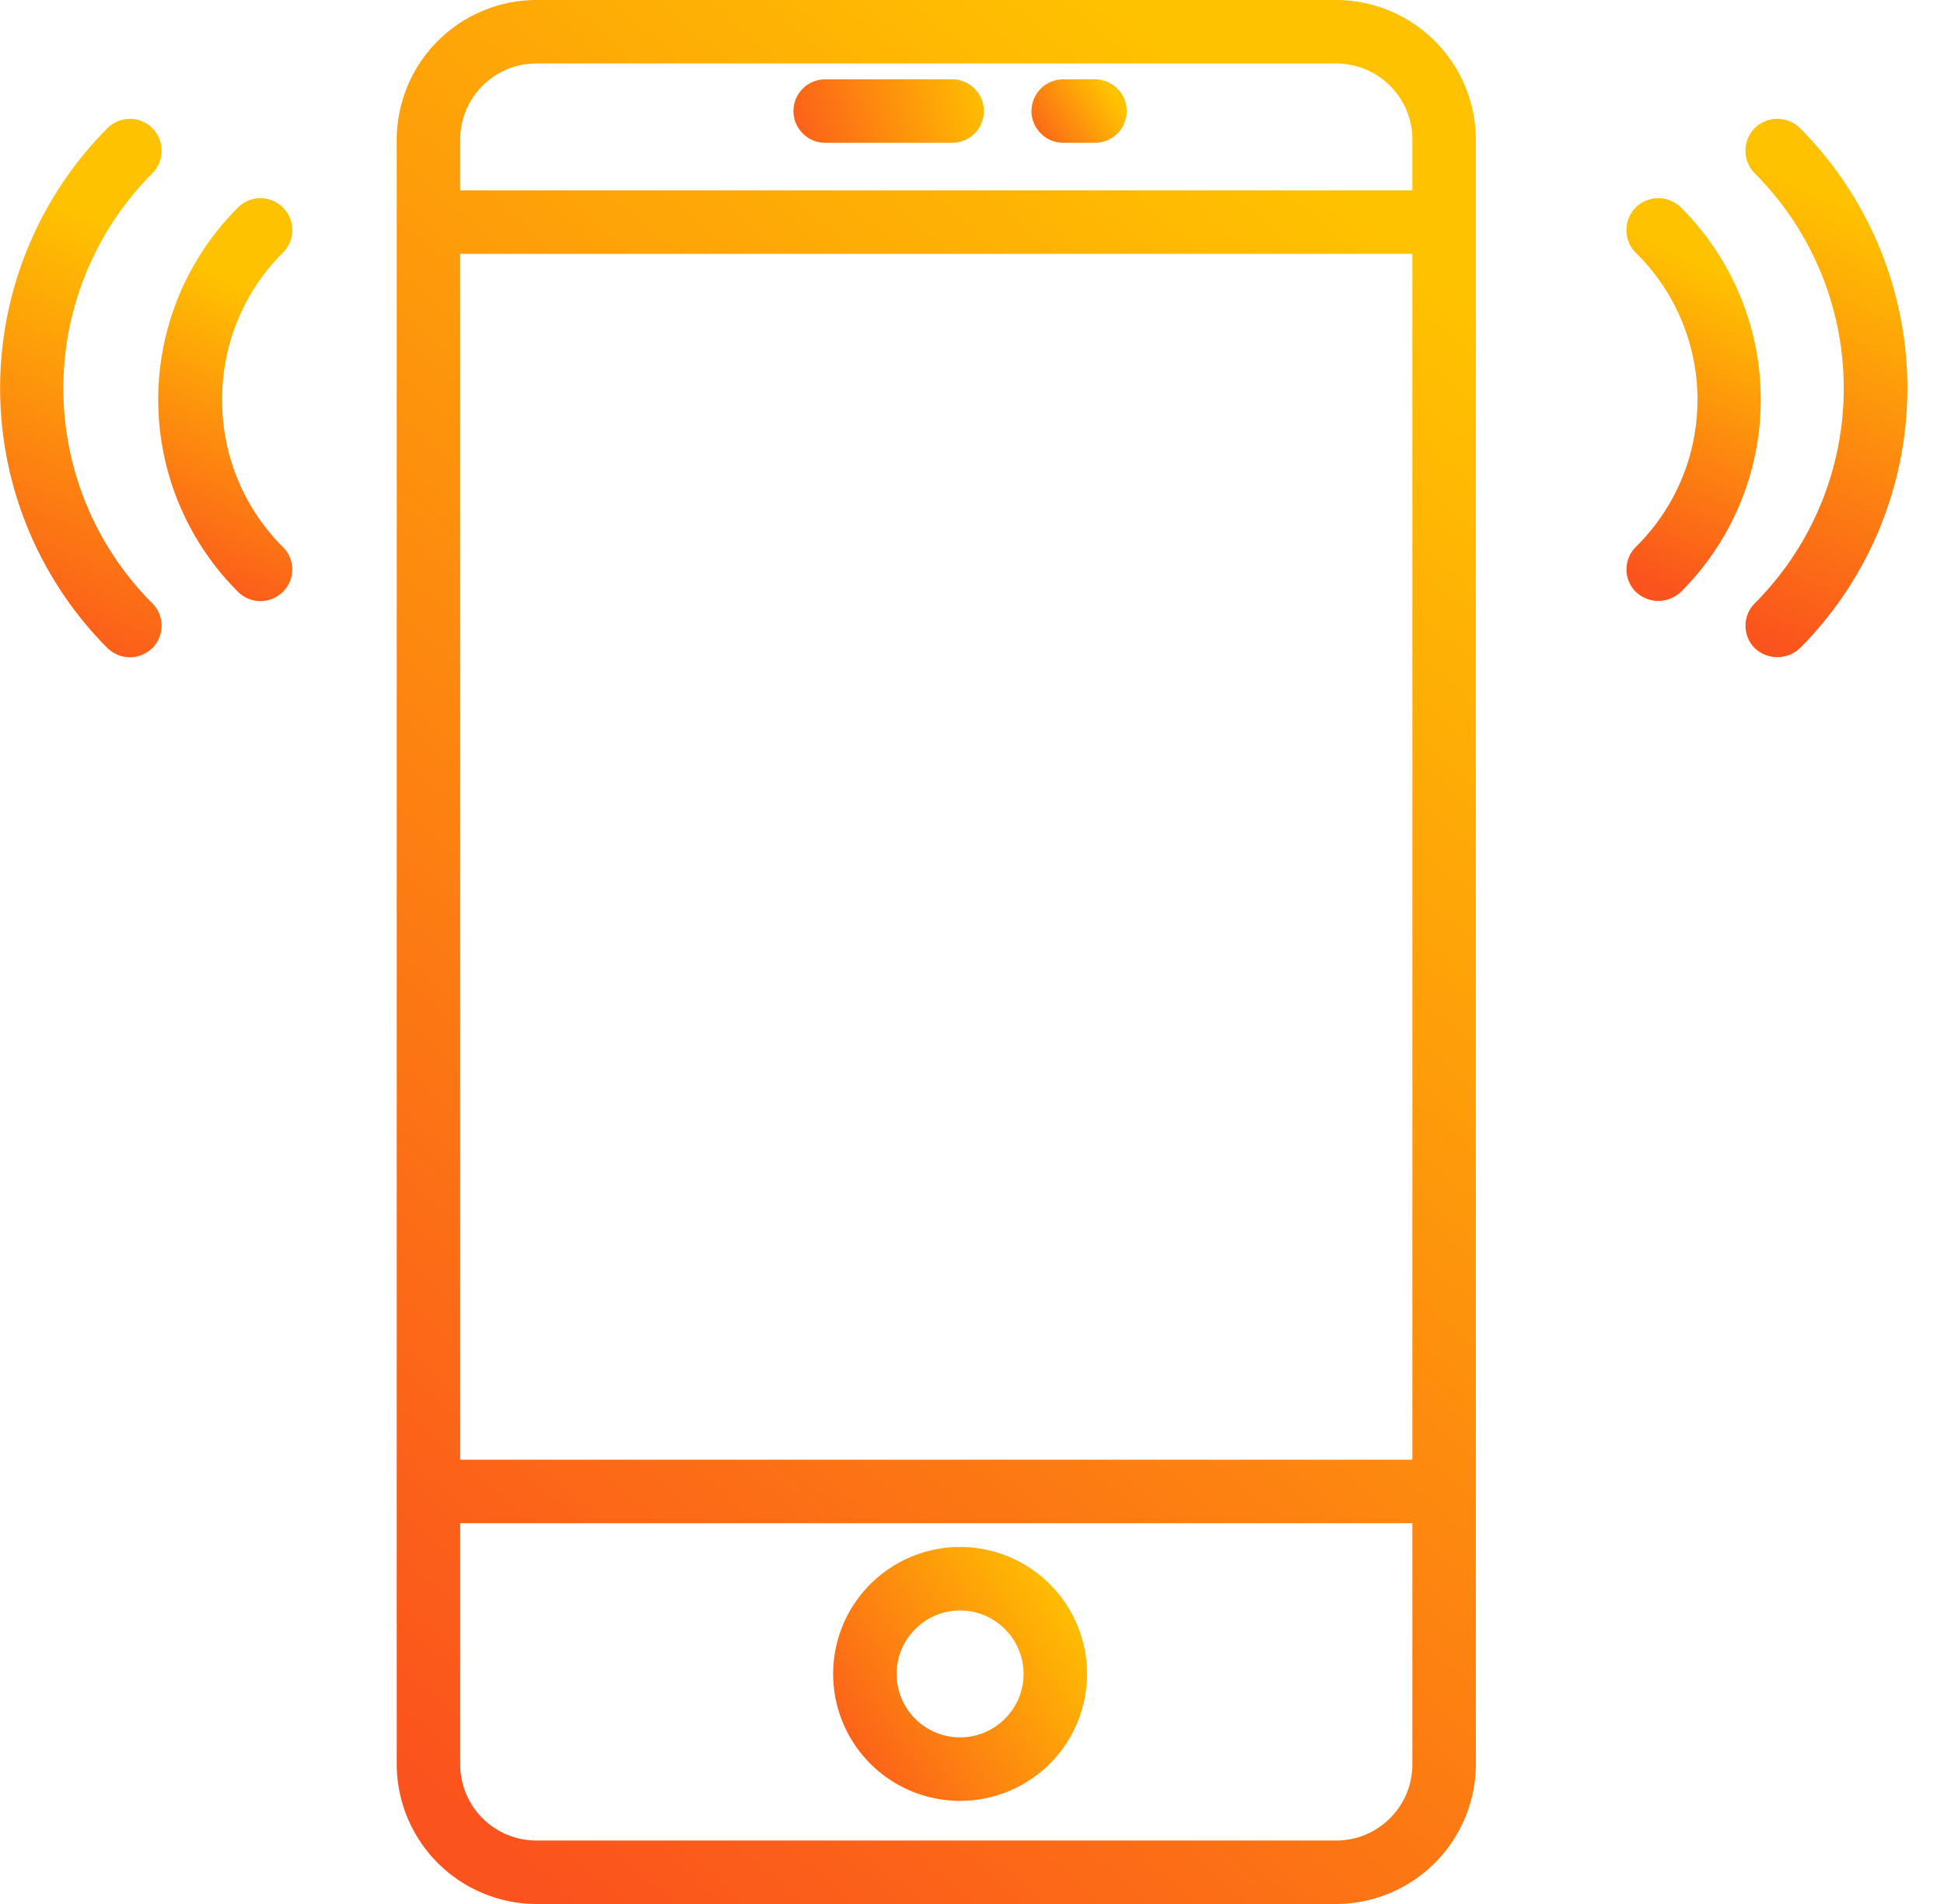 <svg xmlns="http://www.w3.org/2000/svg" width="49" height="48" viewBox="0 0 49 48"><defs><linearGradient id="a" x1="1042" x2="1012.23" y1="281.5" y2="315.94" gradientUnits="userSpaceOnUse"><stop offset="0" stop-color="#ffc200"/><stop offset="1" stop-color="#fb531d"/></linearGradient><linearGradient id="b" x1="1032" x2="1025.39" y1="313.94" y2="318.24" gradientUnits="userSpaceOnUse"><stop offset="0" stop-color="#ffc200"/><stop offset="1" stop-color="#fb531d"/></linearGradient><linearGradient id="c" x1="1030" x2="1024.49" y1="276.31" y2="277.75" gradientUnits="userSpaceOnUse"><stop offset="0" stop-color="#ffc200"/><stop offset="1" stop-color="#fb531d"/></linearGradient><linearGradient id="d" x1="1033" x2="1030.8" y1="276.31" y2="277.75" gradientUnits="userSpaceOnUse"><stop offset="0" stop-color="#ffc200"/><stop offset="1" stop-color="#fb531d"/></linearGradient><linearGradient id="e" x1="1054" x2="1049.59" y1="280.18" y2="290.23" gradientUnits="userSpaceOnUse"><stop offset="0" stop-color="#ffc200"/><stop offset="1" stop-color="#fb531d"/></linearGradient><linearGradient id="f" x1="1050" x2="1046.69" y1="281.56" y2="288.74" gradientUnits="userSpaceOnUse"><stop offset="0" stop-color="#ffc200"/><stop offset="1" stop-color="#fb531d"/></linearGradient><linearGradient id="g" x1="1009" x2="1004.59" y1="280.18" y2="290.23" gradientUnits="userSpaceOnUse"><stop offset="0" stop-color="#ffc200"/><stop offset="1" stop-color="#fb531d"/></linearGradient><linearGradient id="h" x1="1012" x2="1008.69" y1="281.56" y2="288.74" gradientUnits="userSpaceOnUse"><stop offset="0" stop-color="#ffc200"/><stop offset="1" stop-color="#fb531d"/></linearGradient></defs><path fill="url(#a)" d="M1038.68 274h-20.16a3.53 3.53 0 0 0-3.52 3.52v40.96a3.53 3.53 0 0 0 3.52 3.52h20.16a3.53 3.53 0 0 0 3.52-3.52v-40.96a3.53 3.53 0 0 0-3.52-3.52zm-22.08 6.4h24v30.4h-24zm1.92-4.8h20.16c1.06 0 1.92.86 1.92 1.92v1.28h-24v-1.28c0-1.06.86-1.92 1.92-1.92zm20.16 44.8h-20.16a1.92 1.92 0 0 1-1.92-1.92v-6.08h24v6.08c0 1.06-.86 1.92-1.92 1.92z" transform="translate(-1005 -274)"/><path fill="url(#b)" d="M1029.2 313a3.2 3.2 0 0 0-3.2 3.2 3.2 3.2 0 0 0 3.2 3.2 3.2 3.2 0 0 0 3.2-3.2 3.2 3.2 0 0 0-3.2-3.2zm0 4.8a1.6 1.6 0 0 1-1.6-1.6c0-.88.72-1.6 1.6-1.6.88 0 1.6.72 1.6 1.6 0 .88-.72 1.6-1.6 1.6z" transform="translate(-1005 -274)"/><path fill="url(#c)" d="M1025.8 277.6h3.2a.8.8 0 0 0 .8-.8.8.8 0 0 0-.8-.8h-3.2a.8.8 0 0 0-.8.8c0 .44.36.8.8.8z" transform="translate(-1005 -274)"/><path fill="url(#d)" d="M1031.8 277.6h.8a.8.8 0 0 0 .8-.8.8.8 0 0 0-.8-.8h-.8a.8.8 0 0 0-.8.8c0 .44.36.8.8.8z" transform="translate(-1005 -274)"/><path fill="url(#e)" d="M1050.37 277.23a.81.81 0 0 0-1.14 0 .81.81 0 0 0 0 1.14 7.67 7.67 0 0 1 0 10.84.8.8 0 0 0 0 1.13.83.83 0 0 0 1.14 0 9.29 9.29 0 0 0 0-13.11z" transform="translate(-1005 -274)"/><path fill="url(#f)" d="M1047.37 279.23a.81.81 0 0 0-1.14 0 .81.81 0 0 0 0 1.14 5.2 5.2 0 0 1 0 7.42.8.8 0 0 0 0 1.13c.16.15.37.23.57.23.2 0 .41-.08.57-.23a6.84 6.84 0 0 0 0-9.69z" transform="translate(-1005 -274)"/><path fill="url(#g)" d="M1008.84 278.37a.81.81 0 0 0 0-1.14.8.8 0 0 0-1.13 0 9.29 9.29 0 0 0 0 13.11c.16.15.36.23.57.23.2 0 .4-.08.56-.23a.8.8 0 0 0 0-1.13 7.67 7.67 0 0 1 0-10.84z" transform="translate(-1005 -274)"/><path fill="url(#h)" d="M1012.13 279.23a.8.8 0 0 0-1.13 0 6.84 6.84 0 0 0 0 9.69.8.8 0 0 0 1.13 0 .79.79 0 0 0 0-1.13 5.21 5.21 0 0 1-1.53-3.71 5.2 5.2 0 0 1 1.53-3.71.8.8 0 0 0 0-1.14z" transform="translate(-1005 -274)"/></svg>